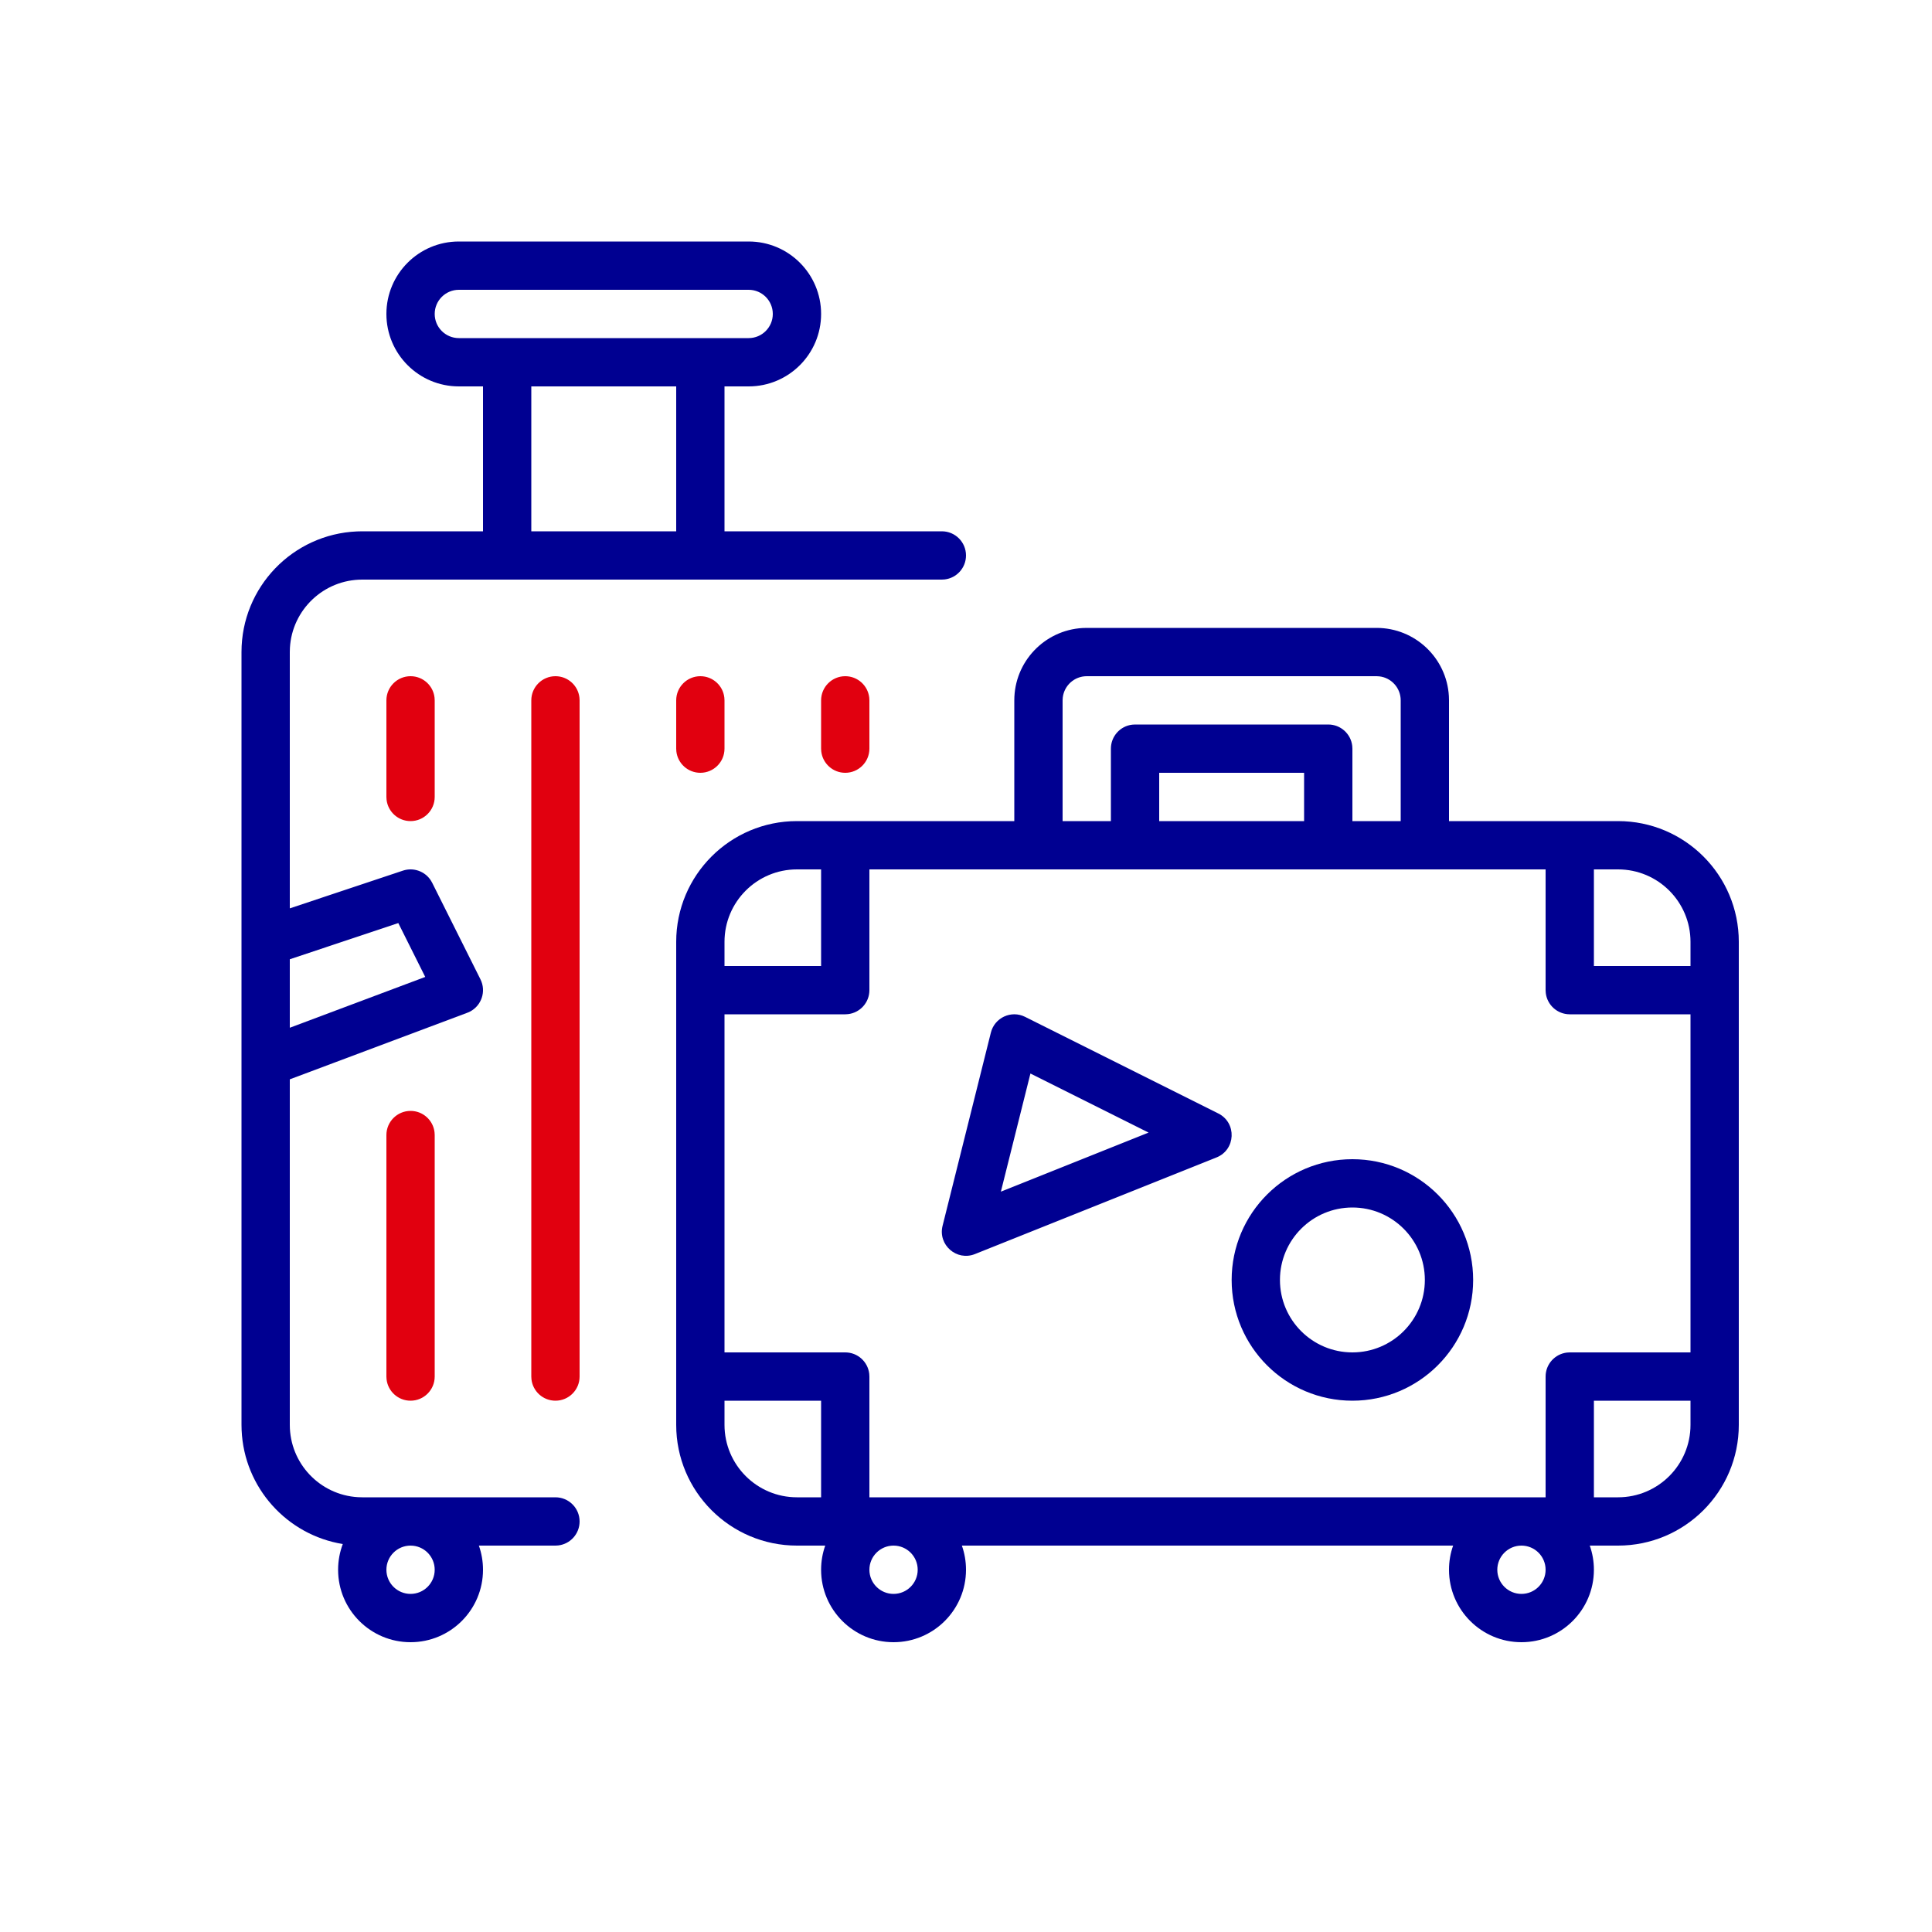 <svg width='80px' height='80px' fill='none' viewBox='0 0 80 80' xmlns='http://www.w3.org/2000/svg' focusable='false' aria-hidden='true'>
	<path d="M17 28C17.513 28 17.936 28.386 17.993 28.883L18 29V33C18 33.552 17.552 34 17 34C16.487 34 16.064 33.614 16.007 33.117L16 33V29C16 28.448 16.448 28 17 28Z" fill="#E1000F"/>
	<path d="M17 46C17.513 46 17.936 46.386 17.993 46.883L18 47V57C18 57.552 17.552 58 17 58C16.487 58 16.064 57.614 16.007 57.117L16 57V47C16 46.448 16.448 46 17 46Z" fill="#E1000F"/>
	<path d="M23.993 28.883C23.936 28.386 23.513 28 23 28C22.448 28 22 28.448 22 29V57L22.007 57.117C22.064 57.614 22.487 58 23 58C23.552 58 24 57.552 24 57V29L23.993 28.883Z" fill="#E1000F"/>
	<path d="M29 28C29.513 28 29.936 28.386 29.993 28.883L30 29V31C30 31.552 29.552 32 29 32C28.487 32 28.064 31.614 28.007 31.117L28 31V29C28 28.448 28.448 28 29 28Z" fill="#E1000F"/>
	<path d="M35.993 28.883C35.935 28.386 35.513 28 35 28C34.448 28 34 28.448 34 29V31L34.007 31.117C34.065 31.614 34.487 32 35 32C35.552 32 36 31.552 36 31V29L35.993 28.883Z" fill="#E1000F"/>
	<path fill-rule="evenodd" clip-rule="evenodd" d="M31 10H19C17.343 10 16 11.343 16 13C16 14.657 17.343 16 19 16H20V22H15L14.783 22.005C12.122 22.118 10 24.311 10 27V38.977C10 38.992 10 39.008 10 39.023V43.977C10 43.992 10 44.008 10 44.023V59L10.005 59.217C10.107 61.606 11.886 63.561 14.194 63.935C14.069 64.266 14 64.625 14 65C14 66.657 15.343 68 17 68C18.657 68 20 66.657 20 65C20 64.649 19.94 64.313 19.829 64H23L23.117 63.993C23.614 63.935 24 63.513 24 63C24 62.448 23.552 62 23 62H15L14.824 61.995C13.249 61.904 12 60.598 12 59V44.693L19.351 41.936L19.458 41.889C19.939 41.642 20.142 41.048 19.895 40.553L17.895 36.553L17.833 36.446C17.586 36.075 17.117 35.907 16.684 36.051L12 37.613V27L12.005 26.824C12.096 25.249 13.402 24 15 24H39L39.117 23.993C39.614 23.936 40 23.513 40 23C40 22.448 39.552 22 39 22H30V16H31C32.657 16 34 14.657 34 13C34 11.343 32.657 10 31 10ZM17 64C16.448 64 16 64.448 16 65C16 65.552 16.448 66 17 66C17.552 66 18 65.552 18 65C18 64.448 17.552 64 17 64ZM12 42.557V39.721L16.493 38.222L17.608 40.453L12 42.557ZM31 14C31.552 14 32 13.552 32 13C32 12.448 31.552 12 31 12H19C18.448 12 18 12.448 18 13C18 13.552 18.448 14 19 14H31ZM28 16V22H22V16H28Z" fill="#000091"/>
	<path fill-rule="evenodd" clip-rule="evenodd" d="M41.03 42.758L39.03 50.758C38.832 51.549 39.614 52.231 40.371 51.928L50.371 47.928C51.173 47.608 51.219 46.492 50.447 46.106L42.447 42.106C41.875 41.819 41.185 42.137 41.03 42.758ZM42.668 44.452L47.56 46.898L41.444 49.344L42.668 44.452Z" fill="#000091"/>
	<path fill-rule="evenodd" clip-rule="evenodd" d="M51 53C51 50.239 53.239 48 56 48C58.761 48 61 50.239 61 53C61 55.761 58.761 58 56 58C53.239 58 51 55.761 51 53ZM59 53C59 51.343 57.657 50 56 50C54.343 50 53 51.343 53 53C53 54.657 54.343 56 56 56C57.657 56 59 54.657 59 53Z" fill="#000091"/>
	<path fill-rule="evenodd" clip-rule="evenodd" d="M42 34V29C42 27.402 43.249 26.096 44.824 26.005L45 26H57C58.598 26 59.904 27.249 59.995 28.824L60 29V34H67C69.761 34 72 36.239 72 39V59C72 61.761 69.761 64 67 64H65.829C65.94 64.313 66 64.649 66 65C66 66.657 64.657 68 63 68C61.343 68 60 66.657 60 65C60 64.649 60.06 64.313 60.171 64H39.829C39.94 64.313 40 64.649 40 65C40 66.657 38.657 68 37 68C35.343 68 34 66.657 34 65C34 64.649 34.06 64.313 34.171 64H33C30.239 64 28 61.761 28 59V39C28 36.239 30.239 34 33 34H42ZM70 56V42H65C64.487 42 64.064 41.614 64.007 41.117L64 41V36H36V41C36 41.513 35.614 41.935 35.117 41.993L35 42H30V56H35C35.513 56 35.935 56.386 35.993 56.883L36 57V62H64V57C64 56.487 64.386 56.065 64.883 56.007L65 56H70ZM66 62V58H70V59C70 60.657 68.657 62 67 62H66ZM66 40H70V39C70 37.343 68.657 36 67 36H66V40ZM30 58V59C30 60.657 31.343 62 33 62H34V58H30ZM34 40V36H33C31.343 36 30 37.343 30 39V40H34ZM44 29V34H46V31C46 30.487 46.386 30.064 46.883 30.007L47 30H55C55.513 30 55.935 30.386 55.993 30.883L56 31V34H58V29C58 28.487 57.614 28.064 57.117 28.007L57 28H45C44.487 28 44.065 28.386 44.007 28.883L44 29ZM54 34V32H48V34H54ZM62 65C62 64.448 62.448 64 63 64C63.552 64 64 64.448 64 65C64 65.552 63.552 66 63 66C62.448 66 62 65.552 62 65ZM37 64C36.448 64 36 64.448 36 65C36 65.552 36.448 66 37 66C37.552 66 38 65.552 38 65C38 64.448 37.552 64 37 64Z" fill="#000091"/>
</svg>
